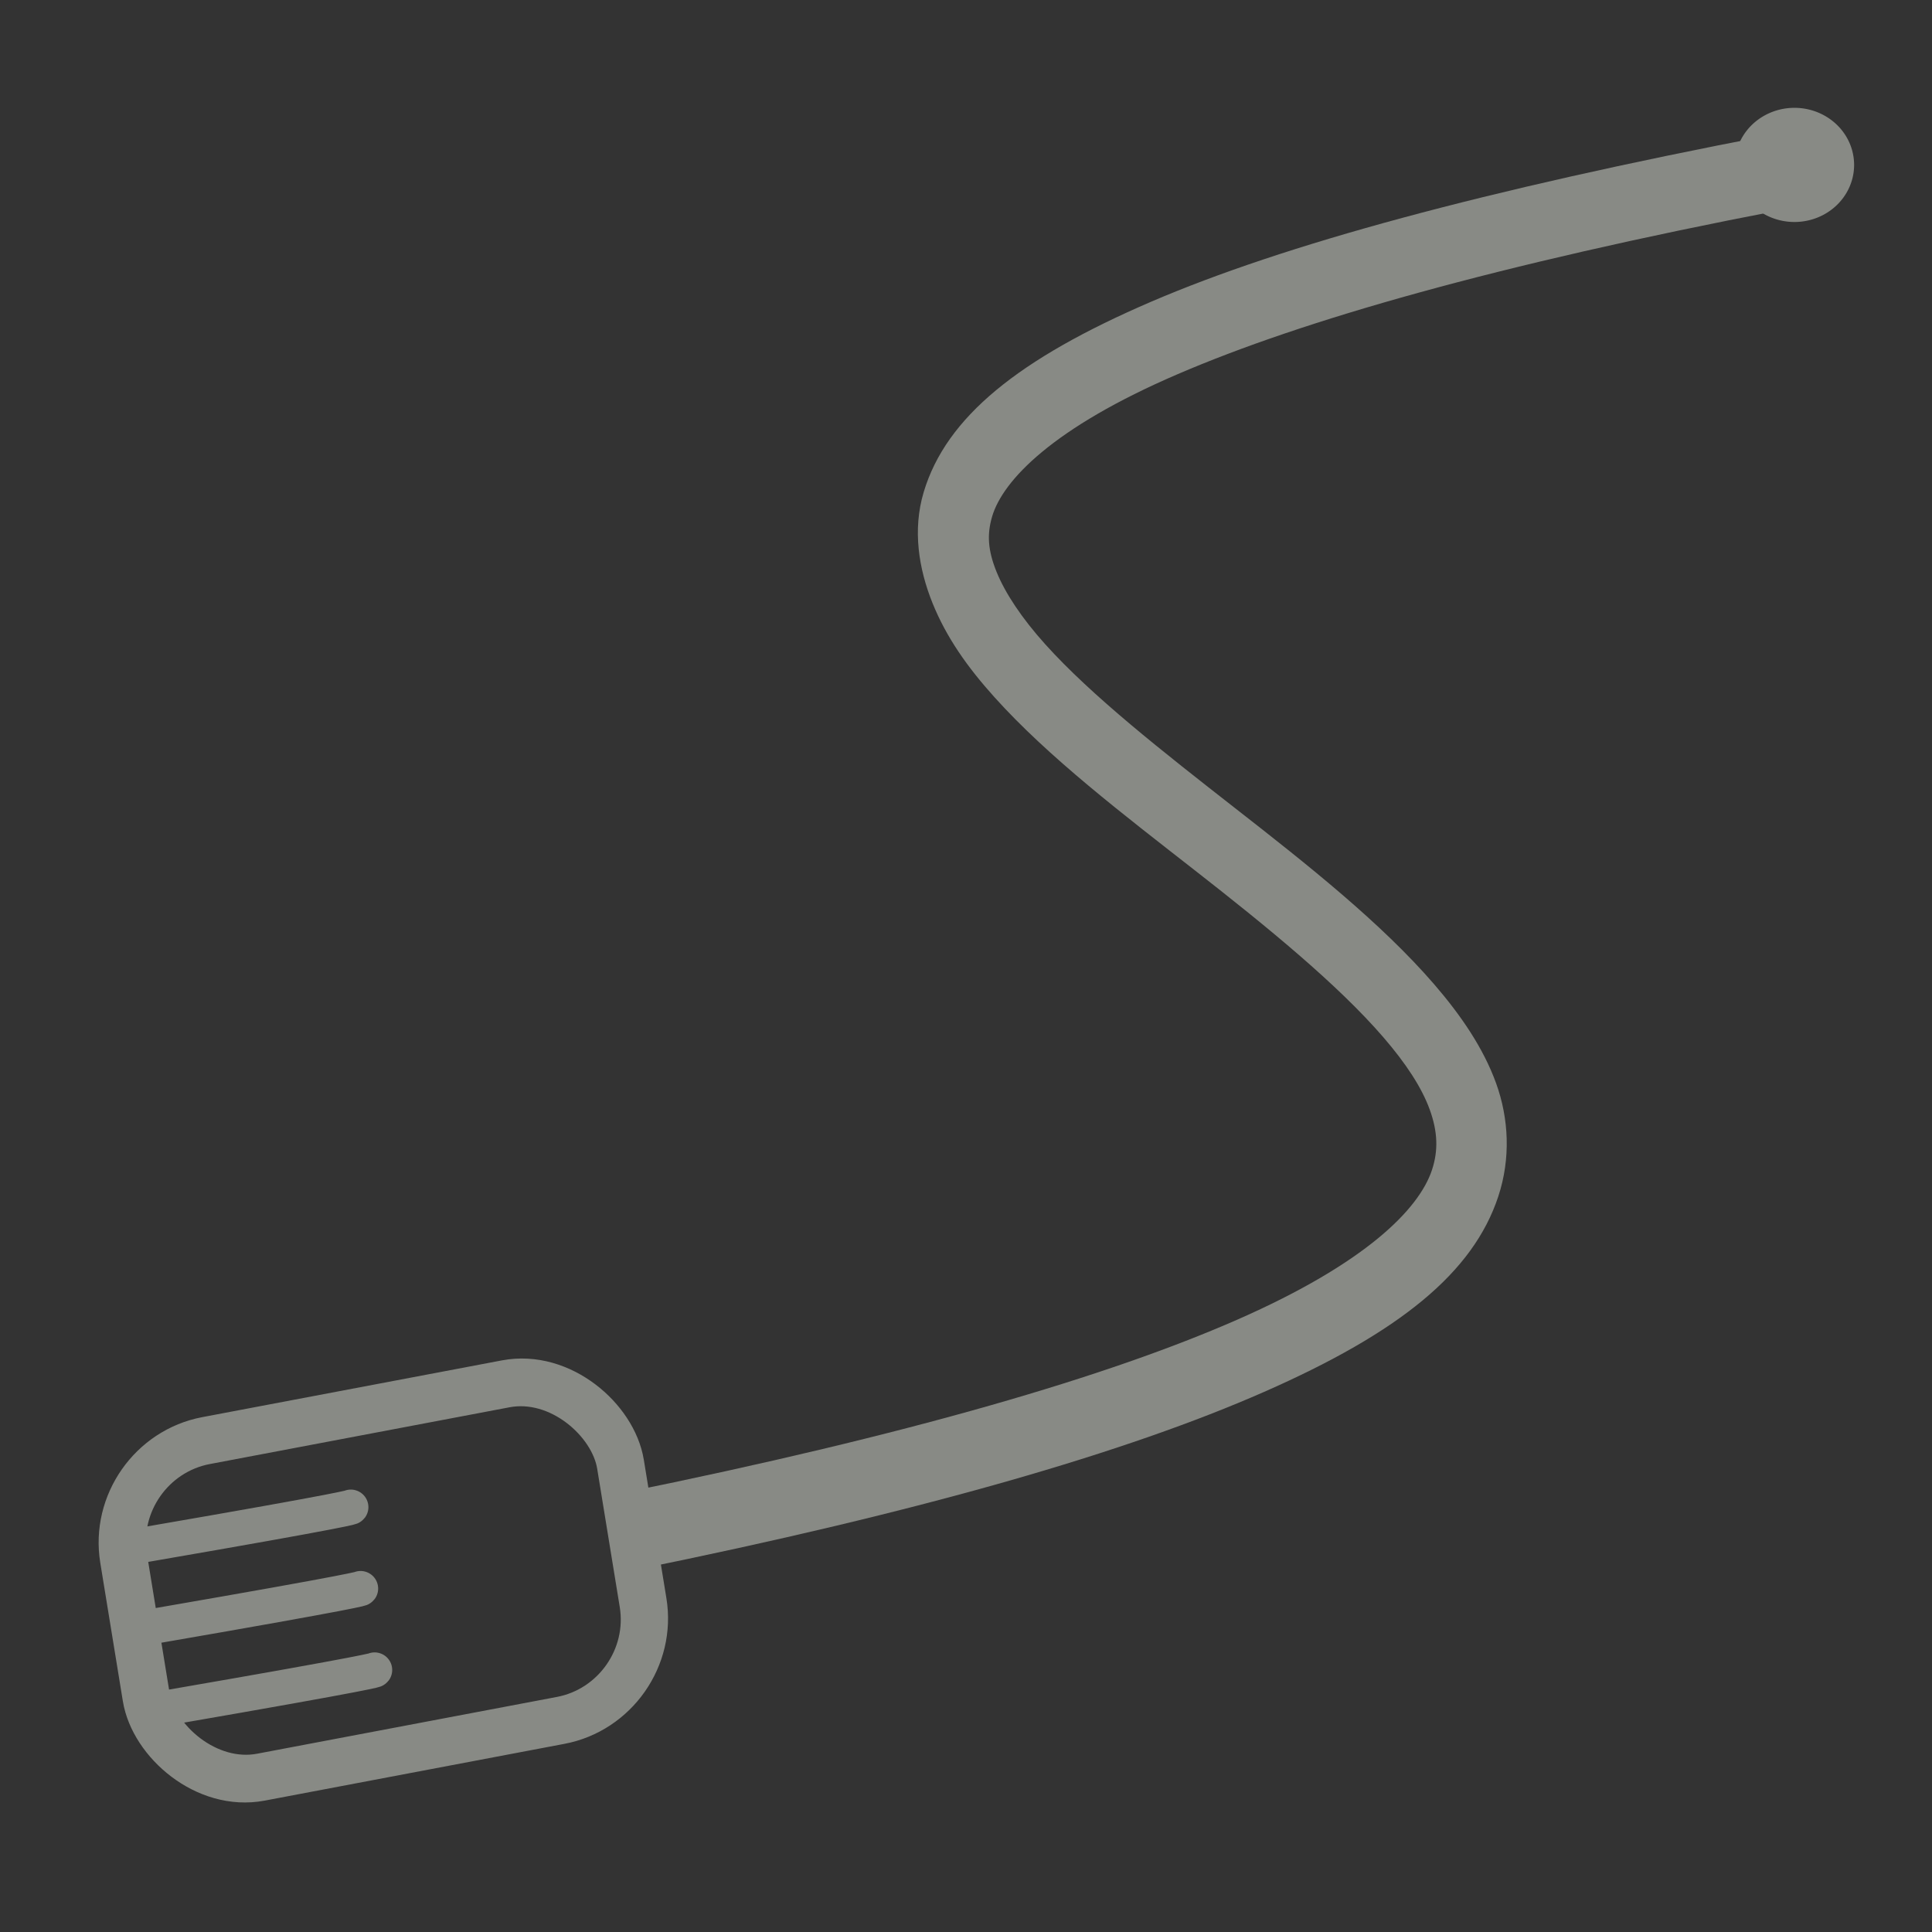 <?xml version="1.0" encoding="UTF-8" standalone="no"?>
<!-- Created with Inkscape (http://www.inkscape.org/) -->

<svg
   xmlns:osb="http://www.openswatchbook.org/uri/2009/osb"
   xmlns:dc="http://purl.org/dc/elements/1.1/"
   xmlns:cc="http://creativecommons.org/ns#"
   xmlns:rdf="http://www.w3.org/1999/02/22-rdf-syntax-ns#"
   xmlns:svg="http://www.w3.org/2000/svg"
   xmlns="http://www.w3.org/2000/svg"
   xmlns:sodipodi="http://sodipodi.sourceforge.net/DTD/sodipodi-0.dtd"
   xmlns:inkscape="http://www.inkscape.org/namespaces/inkscape"
   version="1.0"
   width="22"
   height="22"
   id="svg4585"
   inkscape:version="0.48.3.1 r9886"
   sodipodi:docname="eth2.svg"
   inkscape:export-filename="C:\[1220]\nemesys-qos\branches\light\icons\eth_gray.png"
   inkscape:export-xdpi="245"
   inkscape:export-ydpi="245">
  <rect width="100%" height="100%" fill="#333333" stroke="none"/>
  <sodipodi:namedview
     pagecolor="#ffffff"
     bordercolor="#666666"
     borderopacity="1"
     objecttolerance="10"
     gridtolerance="10"
     guidetolerance="10"
     inkscape:pageopacity="0"
     inkscape:pageshadow="2"
     inkscape:window-width="1920"
     inkscape:window-height="1058"
     id="namedview10"
     showgrid="false"
     inkscape:zoom="21.68"
     inkscape:cx="6.1727375"
     inkscape:cy="16.128018"
     inkscape:window-x="-8"
     inkscape:window-y="-8"
     inkscape:window-maximized="1"
     inkscape:current-layer="svg4585"
     inkscape:snap-nodes="false"
     inkscape:object-paths="true"
     inkscape:snap-bbox="false"
     inkscape:snap-global="true" />
  <defs
     id="defs4587">
    <linearGradient
       id="linearGradient4864"
       osb:paint="solid">
      <stop
         style="stop-color:#888a85;stop-opacity:1;"
         offset="0"
         id="stop4866" />
    </linearGradient>
    <marker
       inkscape:stockid="Arrow1Lstart"
       orient="auto"
       refY="0.0"
       refX="0.0"
       id="Arrow1Lstart"
       style="overflow:visible">
      <path
         id="path4054"
         d="M 0.0,0.0 L 5.0,-5.0 L -12.5,0.0 L 5.0,5.0 L 0.0,0.0 z "
         style="fill-rule:evenodd;stroke:#000000;stroke-width:1.0pt"
         transform="scale(0.8) translate(12.5,0)" />
    </marker>
    <marker
       inkscape:stockid="DotL"
       orient="auto"
       refY="0.0"
       refX="0.0"
       id="DotL"
       style="overflow:visible">
      <path
         id="path4115"
         d="M -2.5,-1.0 C -2.5,1.76 -4.74,4.0 -7.5,4.0 C -10.26,4.0 -12.5,1.76 -12.5,-1.0 C -12.5,-3.76 -10.26,-6.0 -7.5,-6.0 C -4.74,-6.0 -2.5,-3.76 -2.5,-1.0 z "
         style="fill-rule:evenodd;stroke:#000000;stroke-width:1.0pt"
         transform="scale(0.8) translate(7.4, 1)" />
    </marker>
    <inkscape:path-effect
       effect="spiro"
       id="path-effect3212"
       is_visible="true" />
  </defs>
  <g
     id="g3144"
     transform="matrix(1.082,0,0,1.082,-26.868,-10.779)">
    <g
       transform="translate(0.114,-0.057)"
       id="g3058">
      <rect
         style="fill:#888a85;fill-opacity:1"
         id="rect3050"
         width="7.614"
         height="5.966"
         x="7.102"
         y="3.364"
         rx="1.89"
         ry="1.906" />
      <rect
         style="fill:#ffffff;fill-opacity:1"
         id="rect3056"
         width="6.08"
         height="4.432"
         x="7.898"
         y="4.159"
         rx="1.759"
         ry="1.835" />
    </g>
    <g
       id="g3058-1"
       transform="translate(-4.489,9.205)">
      <rect
         style="fill:#888a85;fill-opacity:1"
         id="rect3050-7"
         width="7.614"
         height="5.966"
         x="7.102"
         y="3.364"
         rx="1.89"
         ry="1.906" />
      <rect
         style="fill:#ffffff;fill-opacity:1"
         id="rect3056-4"
         width="6.08"
         height="4.432"
         x="7.898"
         y="4.159"
         rx="1.759"
         ry="1.835" />
    </g>
    <g
       id="g3058-0"
       transform="translate(4.716,9.205)">
      <rect
         style="fill:#888a85;fill-opacity:1"
         id="rect3050-9"
         width="7.614"
         height="5.966"
         x="7.102"
         y="3.364"
         rx="1.89"
         ry="1.906" />
      <rect
         style="fill:#ffffff;fill-opacity:1"
         id="rect3056-48"
         width="6.08"
         height="4.432"
         x="7.898"
         y="4.159"
         rx="1.759"
         ry="1.835" />
    </g>
    <rect
       ry="0.739"
       rx="1.759"
       y="10.295"
       x="2.443"
       height="1.08"
       width="17.216"
       id="rect3107"
       style="fill:#888a85;fill-opacity:1" />
    <rect
       ry="0.847"
       rx="1.759"
       y="10.58"
       x="15.114"
       height="2.67"
       width="0.795"
       id="rect3115"
       style="fill:#888a85;fill-opacity:1" />
    <rect
       ry="0.847"
       rx="1.759"
       y="10.381"
       x="6.023"
       height="2.67"
       width="0.795"
       id="rect3115-8"
       style="fill:#888a85;fill-opacity:1" />
    <rect
       ry="0.847"
       rx="1.759"
       y="8.676"
       x="10.625"
       height="2.67"
       width="0.795"
       id="rect3115-2"
       style="fill:#888a85;fill-opacity:1" />
  </g>
  <path
     id="path4943"
     style="font-size:medium;font-style:normal;font-variant:normal;font-weight:normal;font-stretch:normal;text-indent:0;text-align:start;text-decoration:none;line-height:normal;letter-spacing:normal;word-spacing:normal;text-transform:none;direction:ltr;block-progression:tb;writing-mode:lr-tb;text-anchor:start;baseline-shift:baseline;color:#000000;fill:#888a85;fill-opacity:1;fill-rule:nonzero;stroke:none;stroke-width:0;stroke-linecap:square;stroke-linejoin:miter;stroke-miterlimit:8;stroke-opacity:1;stroke-dasharray:none;stroke-dashoffset:0;marker:none;visibility:visible;display:inline;overflow:visible;enable-background:accumulate;font-family:Sans;-inkscape-font-specification:Sans"
     d="m 20.155,1.54 c -3.27,0.628 -5.535,1.247 -7.045,1.895 -1.51,0.649 -2.337,1.315 -2.592,2.17 -0.128,0.428 -0.057,0.872 0.101,1.263 0.158,0.391 0.397,0.729 0.705,1.071 0.615,0.684 1.467,1.335 2.29,1.978 0.823,0.643 1.622,1.296 2.139,1.895 0.259,0.3 0.438,0.575 0.528,0.824 0.09,0.249 0.099,0.463 0.025,0.687 -0.148,0.446 -0.751,1.06 -2.214,1.703 -1.464,0.643 -3.723,1.31 -7.02,1.978 l 0.126,0.879 c 3.326,-0.673 5.645,-1.351 7.196,-2.033 1.551,-0.682 2.381,-1.36 2.667,-2.225 0.143,-0.433 0.121,-0.888 -0.025,-1.291 -0.146,-0.403 -0.403,-0.776 -0.705,-1.126 C 15.727,10.509 14.891,9.848 14.066,9.204 13.241,8.559 12.435,7.928 11.902,7.336 11.635,7.039 11.447,6.756 11.348,6.512 11.249,6.267 11.237,6.086 11.298,5.88 11.421,5.468 11.991,4.87 13.412,4.26 14.832,3.649 17.039,3.015 20.281,2.392 L 20.155,1.54 z"
     inkscape:connector-curvature="0" />
  <rect
     style="fill:none;stroke:#888a85;stroke-width:0.541;stroke-linecap:round;stroke-miterlimit:4;stroke-opacity:1;stroke-dasharray:none"
     id="rect4038"
     width="5.762"
     height="3.883"
     x="-1.469"
     y="16.559"
     ry="1.143"
     transform="matrix(0.982,-0.186,0.161,0.987,0,0)" />
  <path
     style="fill:none;stroke:#888a85;stroke-width:0.4;stroke-linecap:round;stroke-linejoin:miter;stroke-miterlimit:8;stroke-opacity:1;stroke-dasharray:none;stroke-dashoffset:0;fill-opacity:1"
     d="M 1.645,17.59 C 4.058,17.174 3.995,17.162 3.995,17.162"
     id="path4882-2"
     inkscape:connector-curvature="0" />
  <path
     sodipodi:type="arc"
     style="fill:#888a85;fill-opacity:1;stroke:#8ae234;stroke-width:0;stroke-linecap:round;stroke-linejoin:miter;stroke-miterlimit:0;stroke-opacity:1;stroke-dasharray:none;stroke-dashoffset:0"
     id="path4979"
     sodipodi:cx="7.266737"
     sodipodi:cy="-2.6908472"
     sodipodi:rx="0.28103402"
     sodipodi:ry="0.12044316"
     d="m 7.548,-2.691 a 0.281,0.12 0 1 1 -0.562,0 0.281,0.12 0 1 1 0.562,0 z"
     transform="matrix(2.418,0,0,5.417,2.862,16.455)" />
  <path
     style="fill:none;stroke:#888a85;stroke-width:0.4;stroke-linecap:round;stroke-linejoin:miter;stroke-miterlimit:8;stroke-opacity:1;stroke-dasharray:none;stroke-dashoffset:0"
     d="M 1.916,19.444 C 4.329,19.027 4.266,19.016 4.266,19.016"
     id="path4882-2-0"
     inkscape:connector-curvature="0" />
  <path
     style="fill:none;stroke:#888a85;stroke-width:0.4;stroke-linecap:round;stroke-linejoin:miter;stroke-miterlimit:8;stroke-opacity:1;stroke-dasharray:none;stroke-dashoffset:0"
     d="M 1.756,18.517 C 4.169,18.1 4.106,18.089 4.106,18.089"
     id="path4882-2-2"
     inkscape:connector-curvature="0" />
</svg>
